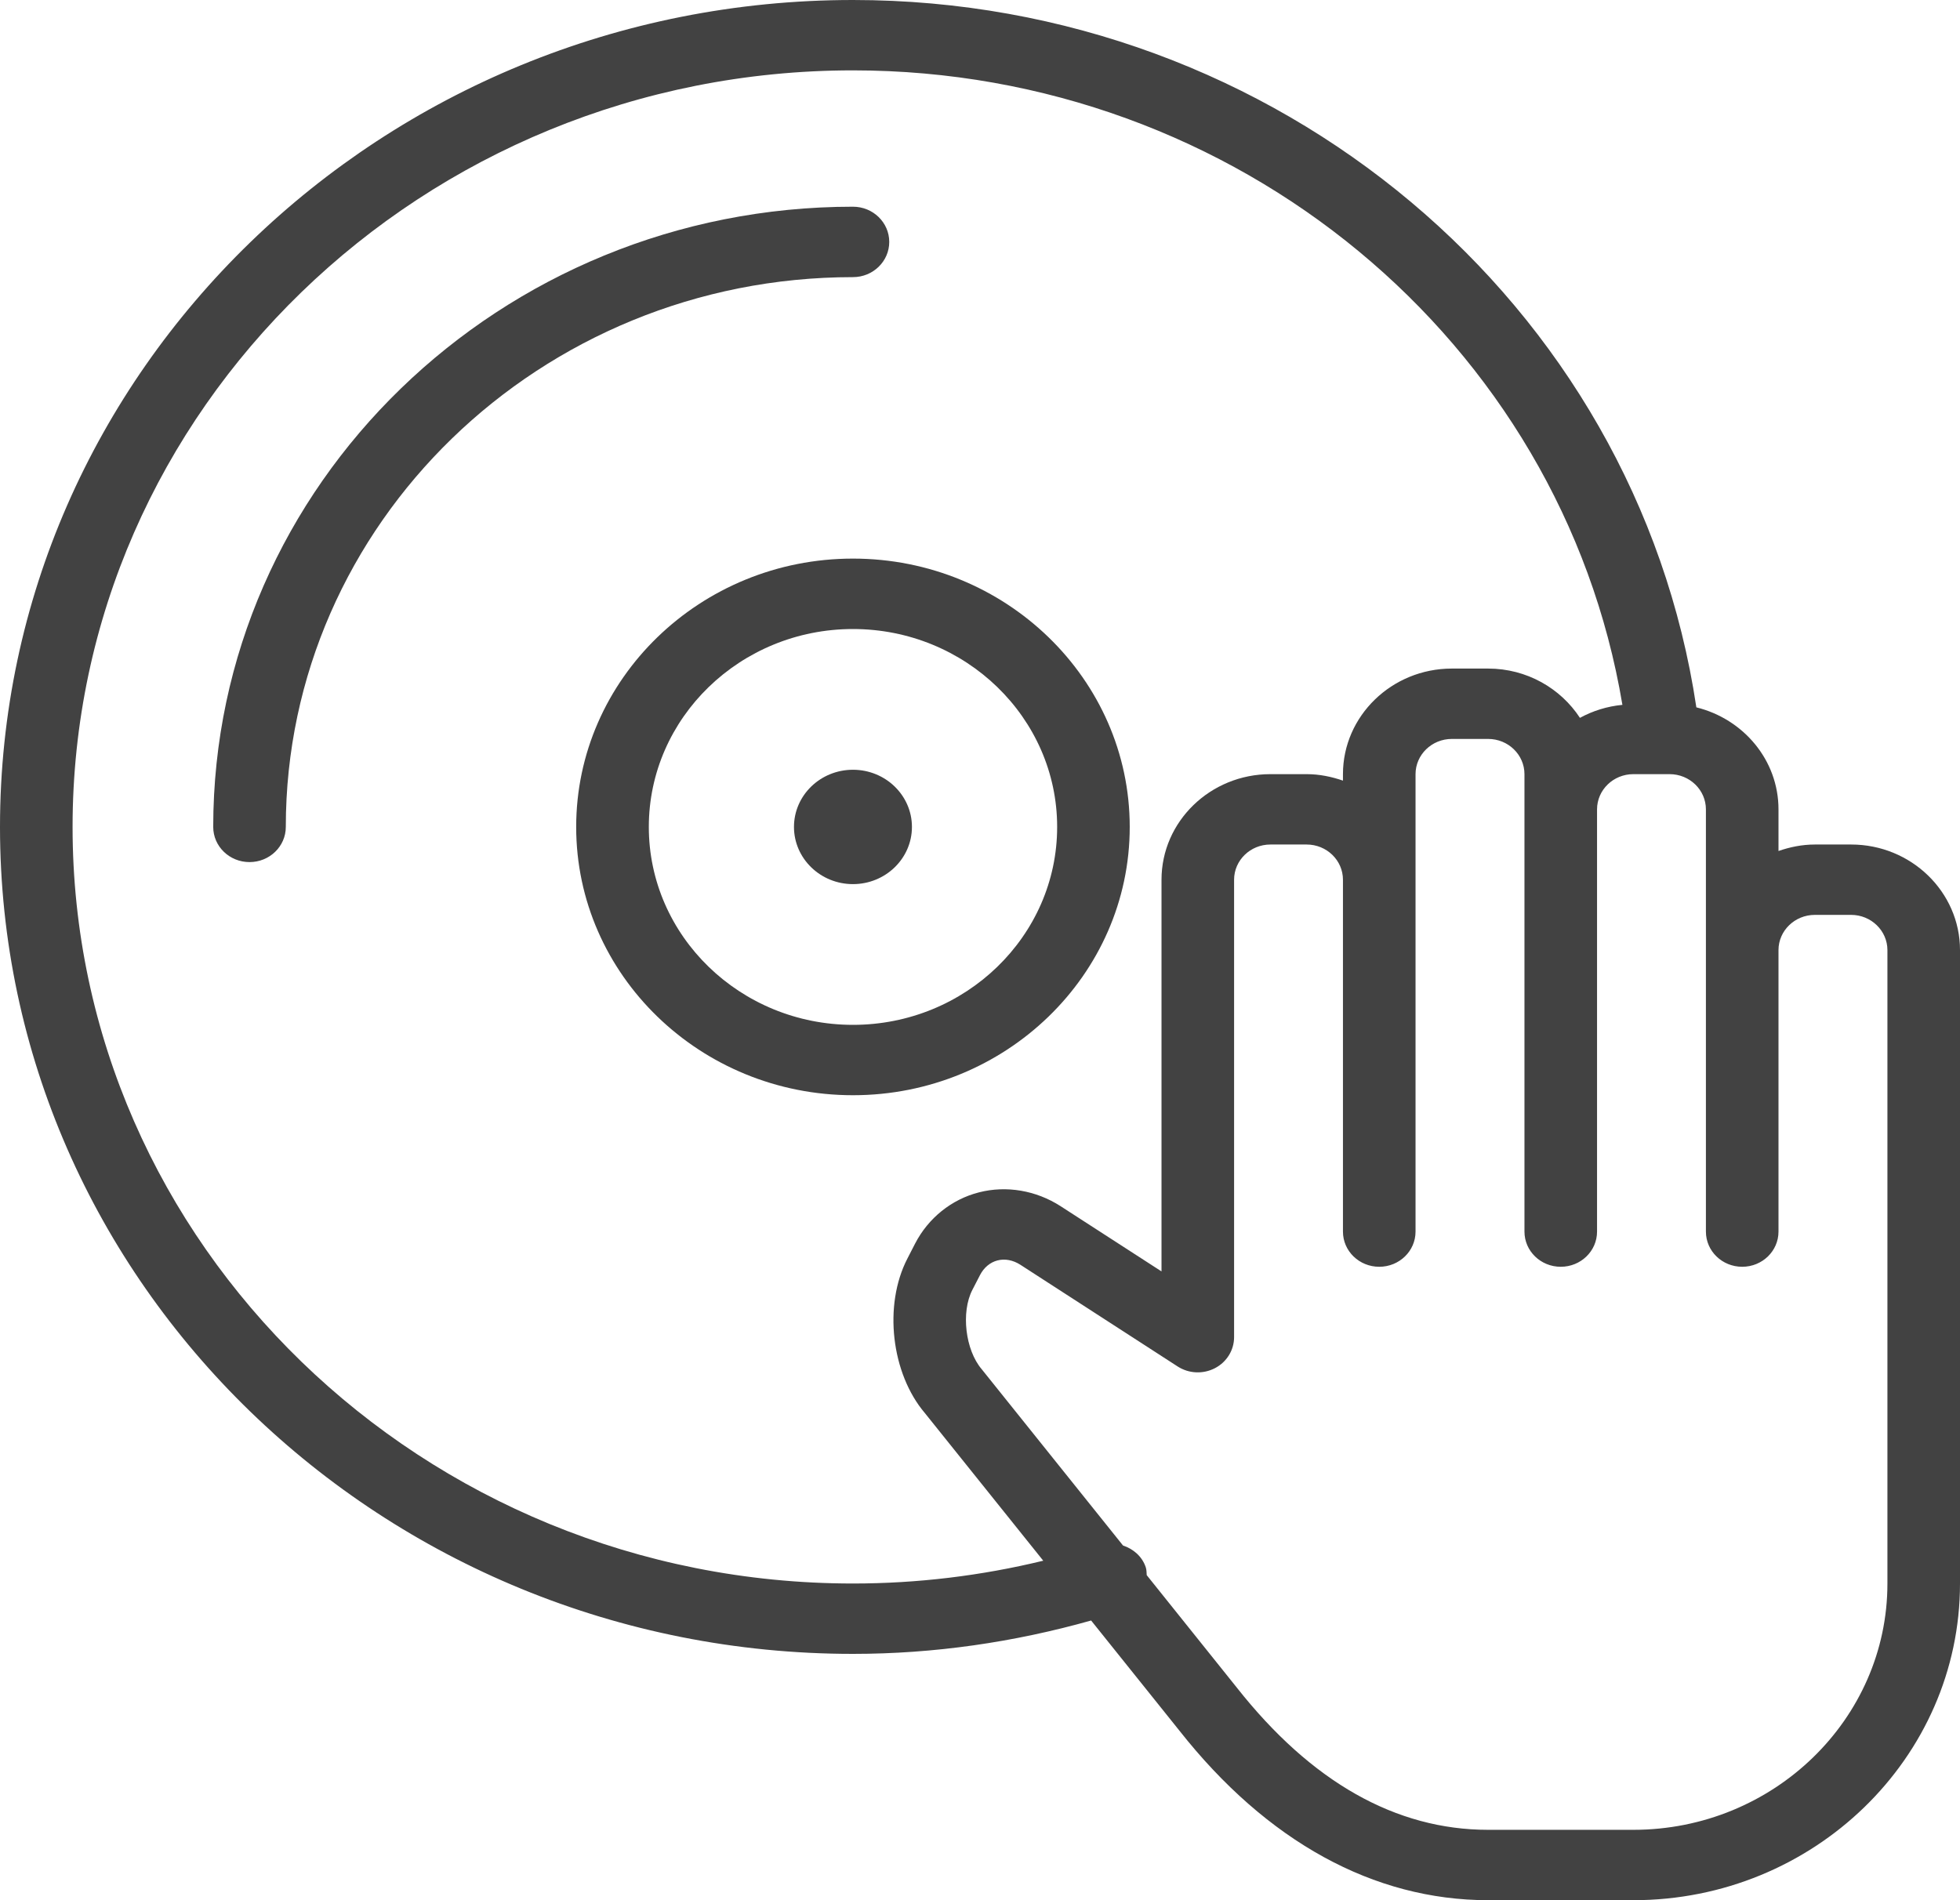 <svg width="33" height="32" viewBox="0 0 33 32" fill="none" xmlns="http://www.w3.org/2000/svg">
<path d="M14.361 17.259C12.466 17.259 10.924 15.764 10.924 13.926C10.924 12.088 12.466 10.593 14.361 10.593C16.257 10.593 17.799 12.088 17.799 13.926C17.799 15.764 16.257 17.259 14.361 17.259ZM19.021 13.926C19.021 11.434 16.93 9.407 14.361 9.407C11.792 9.407 9.701 11.434 9.701 13.926C9.701 16.418 11.792 18.444 14.361 18.444C16.93 18.444 19.021 16.418 19.021 13.926Z" fill="#424242"/>
<path d="M14.361 12.963C13.813 12.963 13.368 13.394 13.368 13.926C13.368 14.457 13.813 14.889 14.361 14.889C14.909 14.889 15.354 14.457 15.354 13.926C15.354 13.394 14.909 12.963 14.361 12.963Z" fill="#424242"/>
<path d="M14.972 4.074C14.972 3.747 14.699 3.481 14.361 3.481C8.422 3.481 3.59 8.167 3.59 13.926C3.59 14.253 3.863 14.518 4.201 14.518C4.539 14.518 4.812 14.253 4.812 13.926C4.812 8.82 9.096 4.667 14.361 4.667C14.699 4.667 14.972 4.401 14.972 4.074Z" fill="#424242"/>
<path d="M31.778 26.667C31.778 28.954 29.858 30.815 27.5 30.815H25.056C23.501 30.815 22.078 30.01 20.824 28.42L19.307 26.526C19.303 26.481 19.306 26.436 19.29 26.391C19.228 26.209 19.081 26.085 18.908 26.027L16.527 23.056C16.253 22.733 16.178 22.098 16.371 21.723L16.5 21.473C16.565 21.346 16.671 21.258 16.795 21.226C16.92 21.194 17.055 21.22 17.178 21.298L19.828 23.012C20.015 23.133 20.256 23.144 20.455 23.041C20.654 22.938 20.778 22.737 20.778 22.518V14.815C20.778 14.488 21.052 14.222 21.389 14.222H22C22.337 14.222 22.611 14.488 22.611 14.815V20.741C22.611 21.068 22.884 21.333 23.222 21.333C23.56 21.333 23.833 21.068 23.833 20.741V13.037C23.833 12.71 24.107 12.444 24.444 12.444H25.056C25.393 12.444 25.667 12.71 25.667 13.037V20.741C25.667 21.068 25.94 21.333 26.278 21.333C26.616 21.333 26.889 21.068 26.889 20.741V13.63C26.889 13.303 27.163 13.037 27.5 13.037H28.111C28.448 13.037 28.722 13.303 28.722 13.63V20.741C28.722 21.068 28.995 21.333 29.333 21.333C29.671 21.333 29.944 21.068 29.944 20.741V16C29.944 15.674 30.218 15.407 30.556 15.407H31.167C31.504 15.407 31.778 15.674 31.778 16V26.667ZM14.361 26.667C7.116 26.667 1.222 20.951 1.222 13.926C1.222 6.901 7.116 1.185 14.361 1.185C20.819 1.185 26.291 5.747 27.316 11.87C27.058 11.895 26.817 11.971 26.601 12.089C26.276 11.592 25.706 11.259 25.056 11.259H24.444C23.434 11.259 22.611 12.057 22.611 13.037V13.146C22.419 13.08 22.215 13.037 22 13.037H21.389C20.378 13.037 19.556 13.835 19.556 14.815V21.411L17.856 20.312C17.444 20.047 16.944 19.961 16.482 20.08C16.02 20.198 15.629 20.513 15.407 20.943L15.278 21.194C14.871 21.981 15.006 23.131 15.572 23.797L17.565 26.283C16.522 26.536 15.449 26.667 14.361 26.667ZM31.167 14.222H30.556C30.34 14.222 30.136 14.265 29.944 14.331V13.63C29.944 12.801 29.354 12.108 28.561 11.912C27.543 5.102 21.501 0 14.361 0C6.442 0 0 6.247 0 13.926C0 21.605 6.442 27.852 14.361 27.852C15.728 27.852 17.072 27.656 18.371 27.29L19.856 29.143C21.329 31.012 23.128 32 25.056 32H27.5C30.533 32 33 29.607 33 26.667V16C33 15.02 32.177 14.222 31.167 14.222Z" fill="#424242"/>
</svg>
